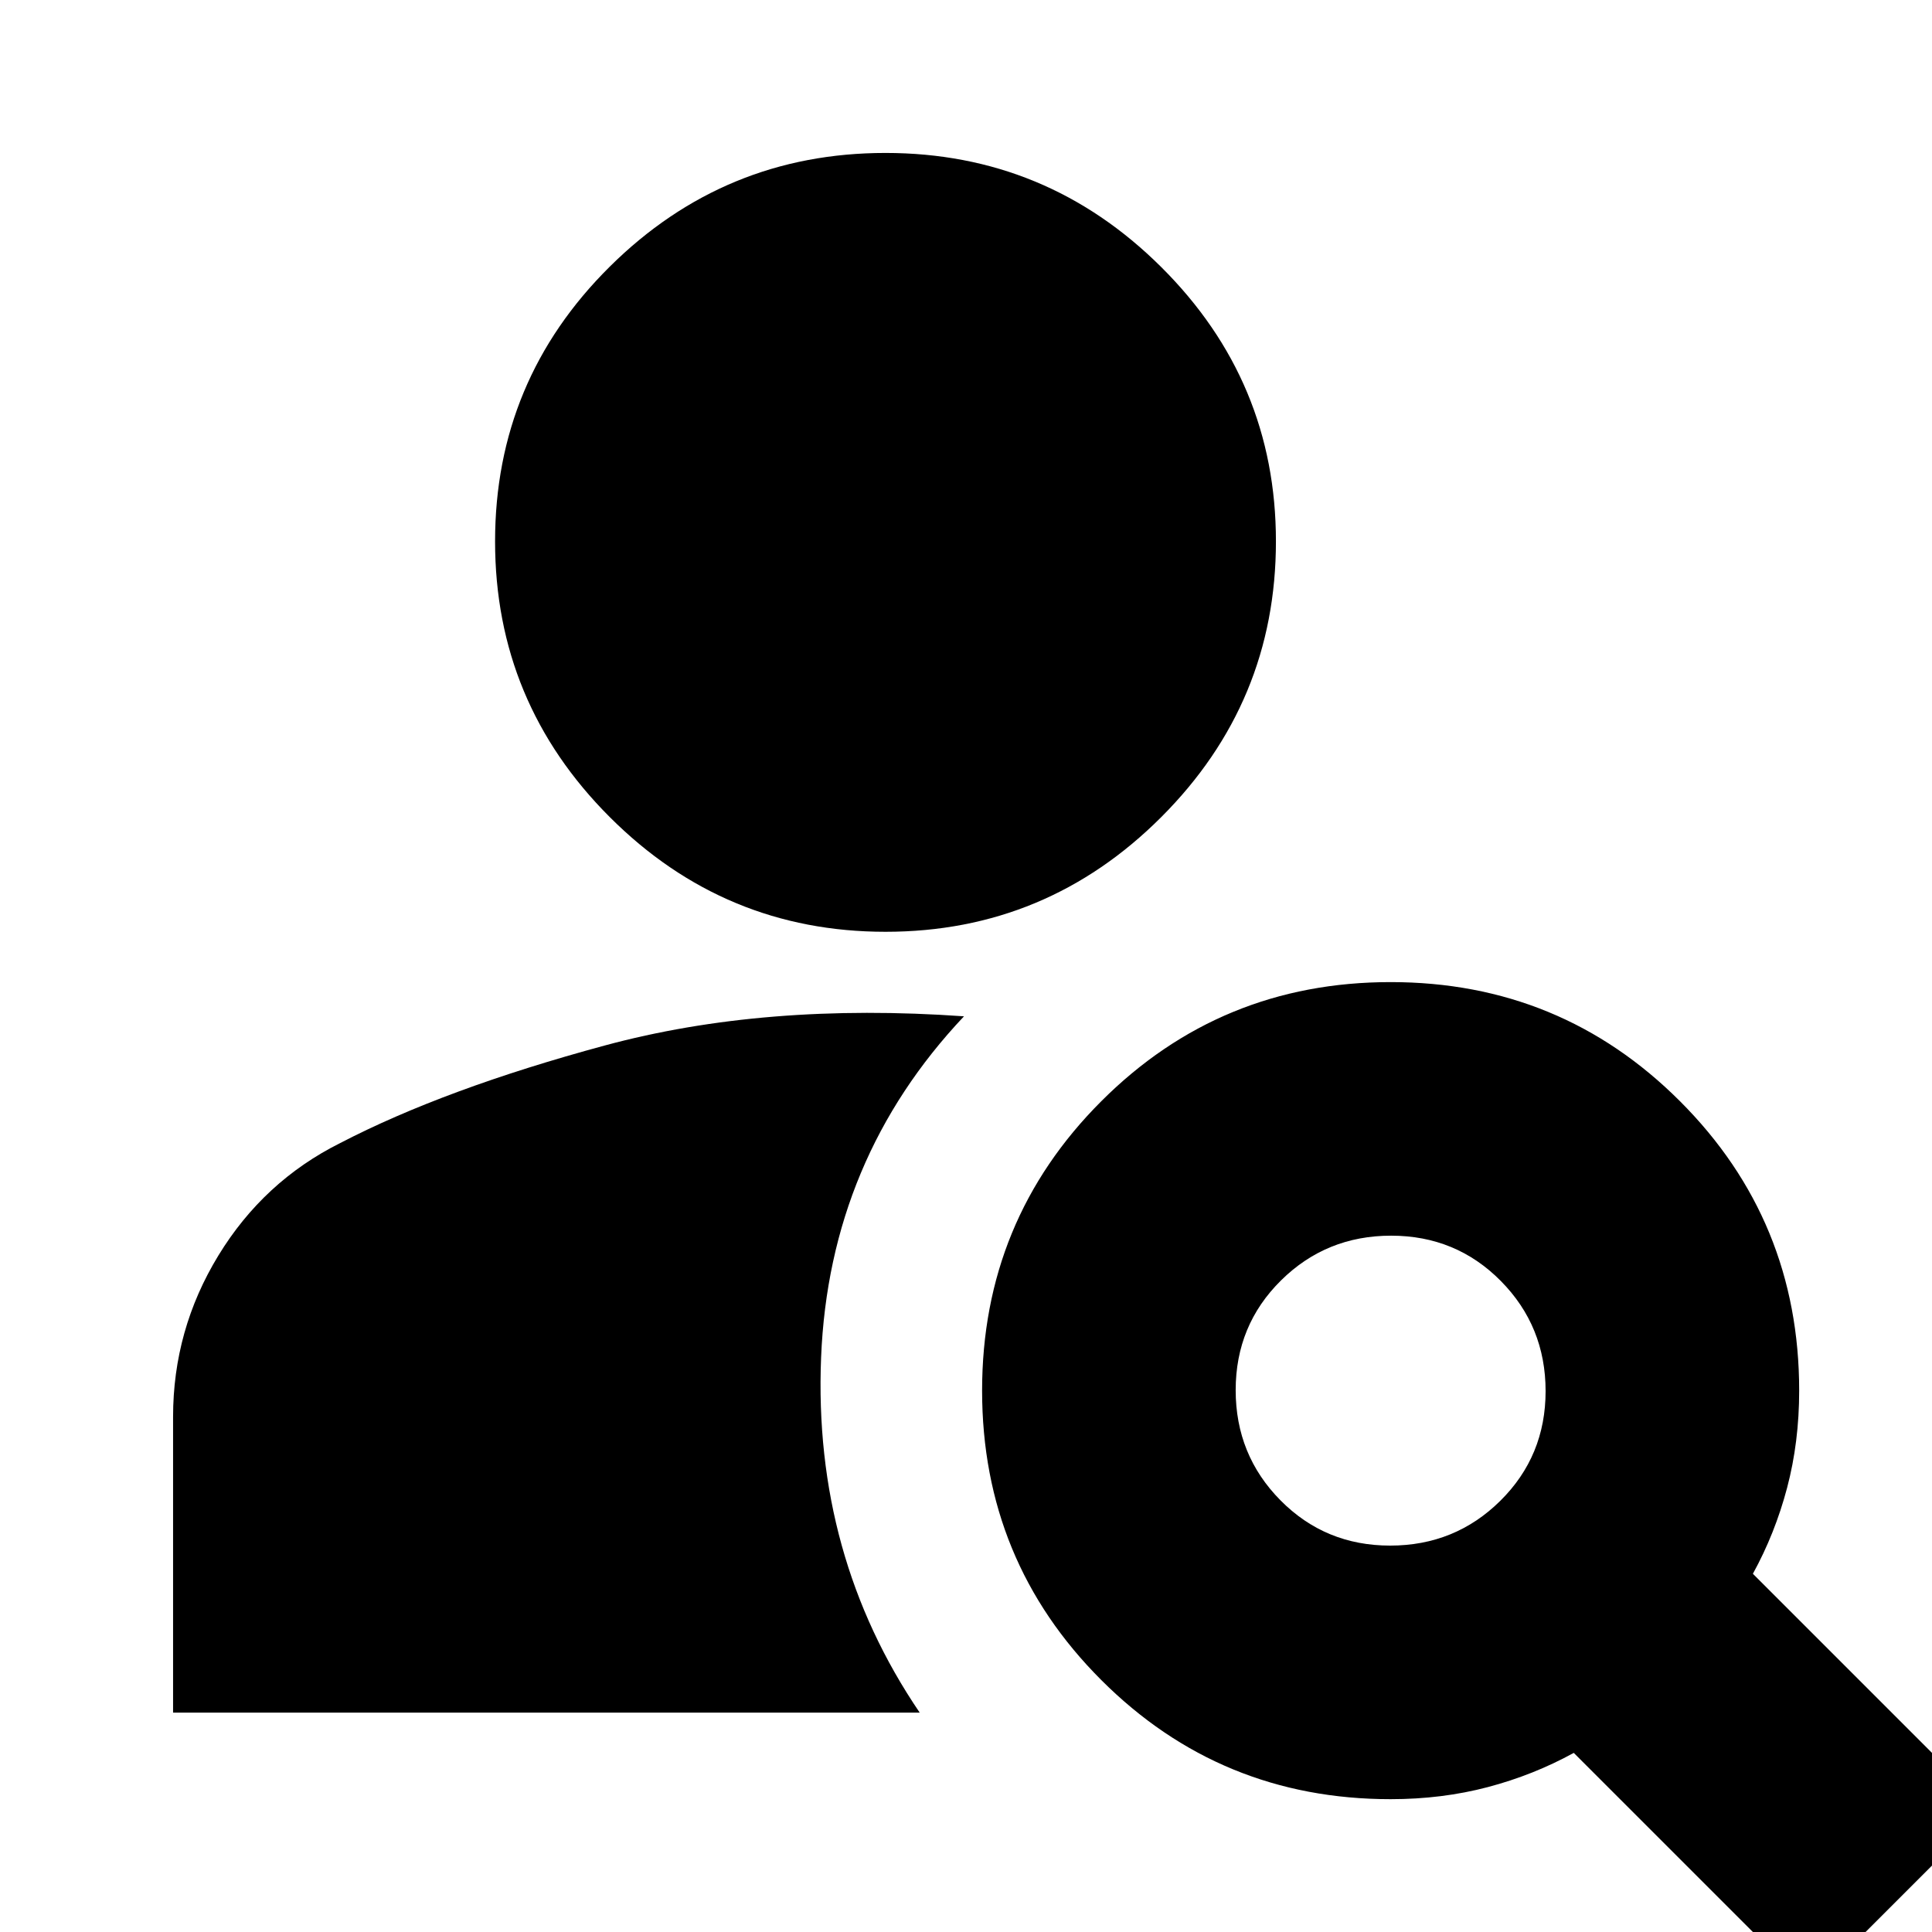 <svg xmlns="http://www.w3.org/2000/svg" height="24" viewBox="0 -960 960 960" width="24"><path d="M440.018-497Q360-497 303-553.982q-57-56.983-57-137Q246-771 302.982-827.5q56.983-56.5 137-56.5Q520-884 577-827.306T634-691q0 80.025-56.982 137.013Q520.035-497 440.018-497ZM899 28 782-89q-20 11-42.72 17T691-66q-84.583 0-143.792-59.208Q488-184.417 488-269t59.208-143.792Q606.417-472 691-472t143.792 59.208Q894-353.583 894-269q0 25.56-6 48.28Q882-198 871-178L988-61l-89 89ZM690.761-192Q723-192 745.5-214.261q22.5-22.26 22.5-54.5Q768-301 745.739-323.5q-22.26-22.5-54.5-22.5Q659-346 636.5-323.739q-22.5 22.26-22.5 54.5Q614-237 636.261-214.5q22.26 22.5 54.5 22.5ZM479-455q-67 71-71 169.5T457-109H86v-147q0-43.239 22.5-80.12Q131-373 169-392q52-27 131.5-48.5T479-455Z"/></svg>